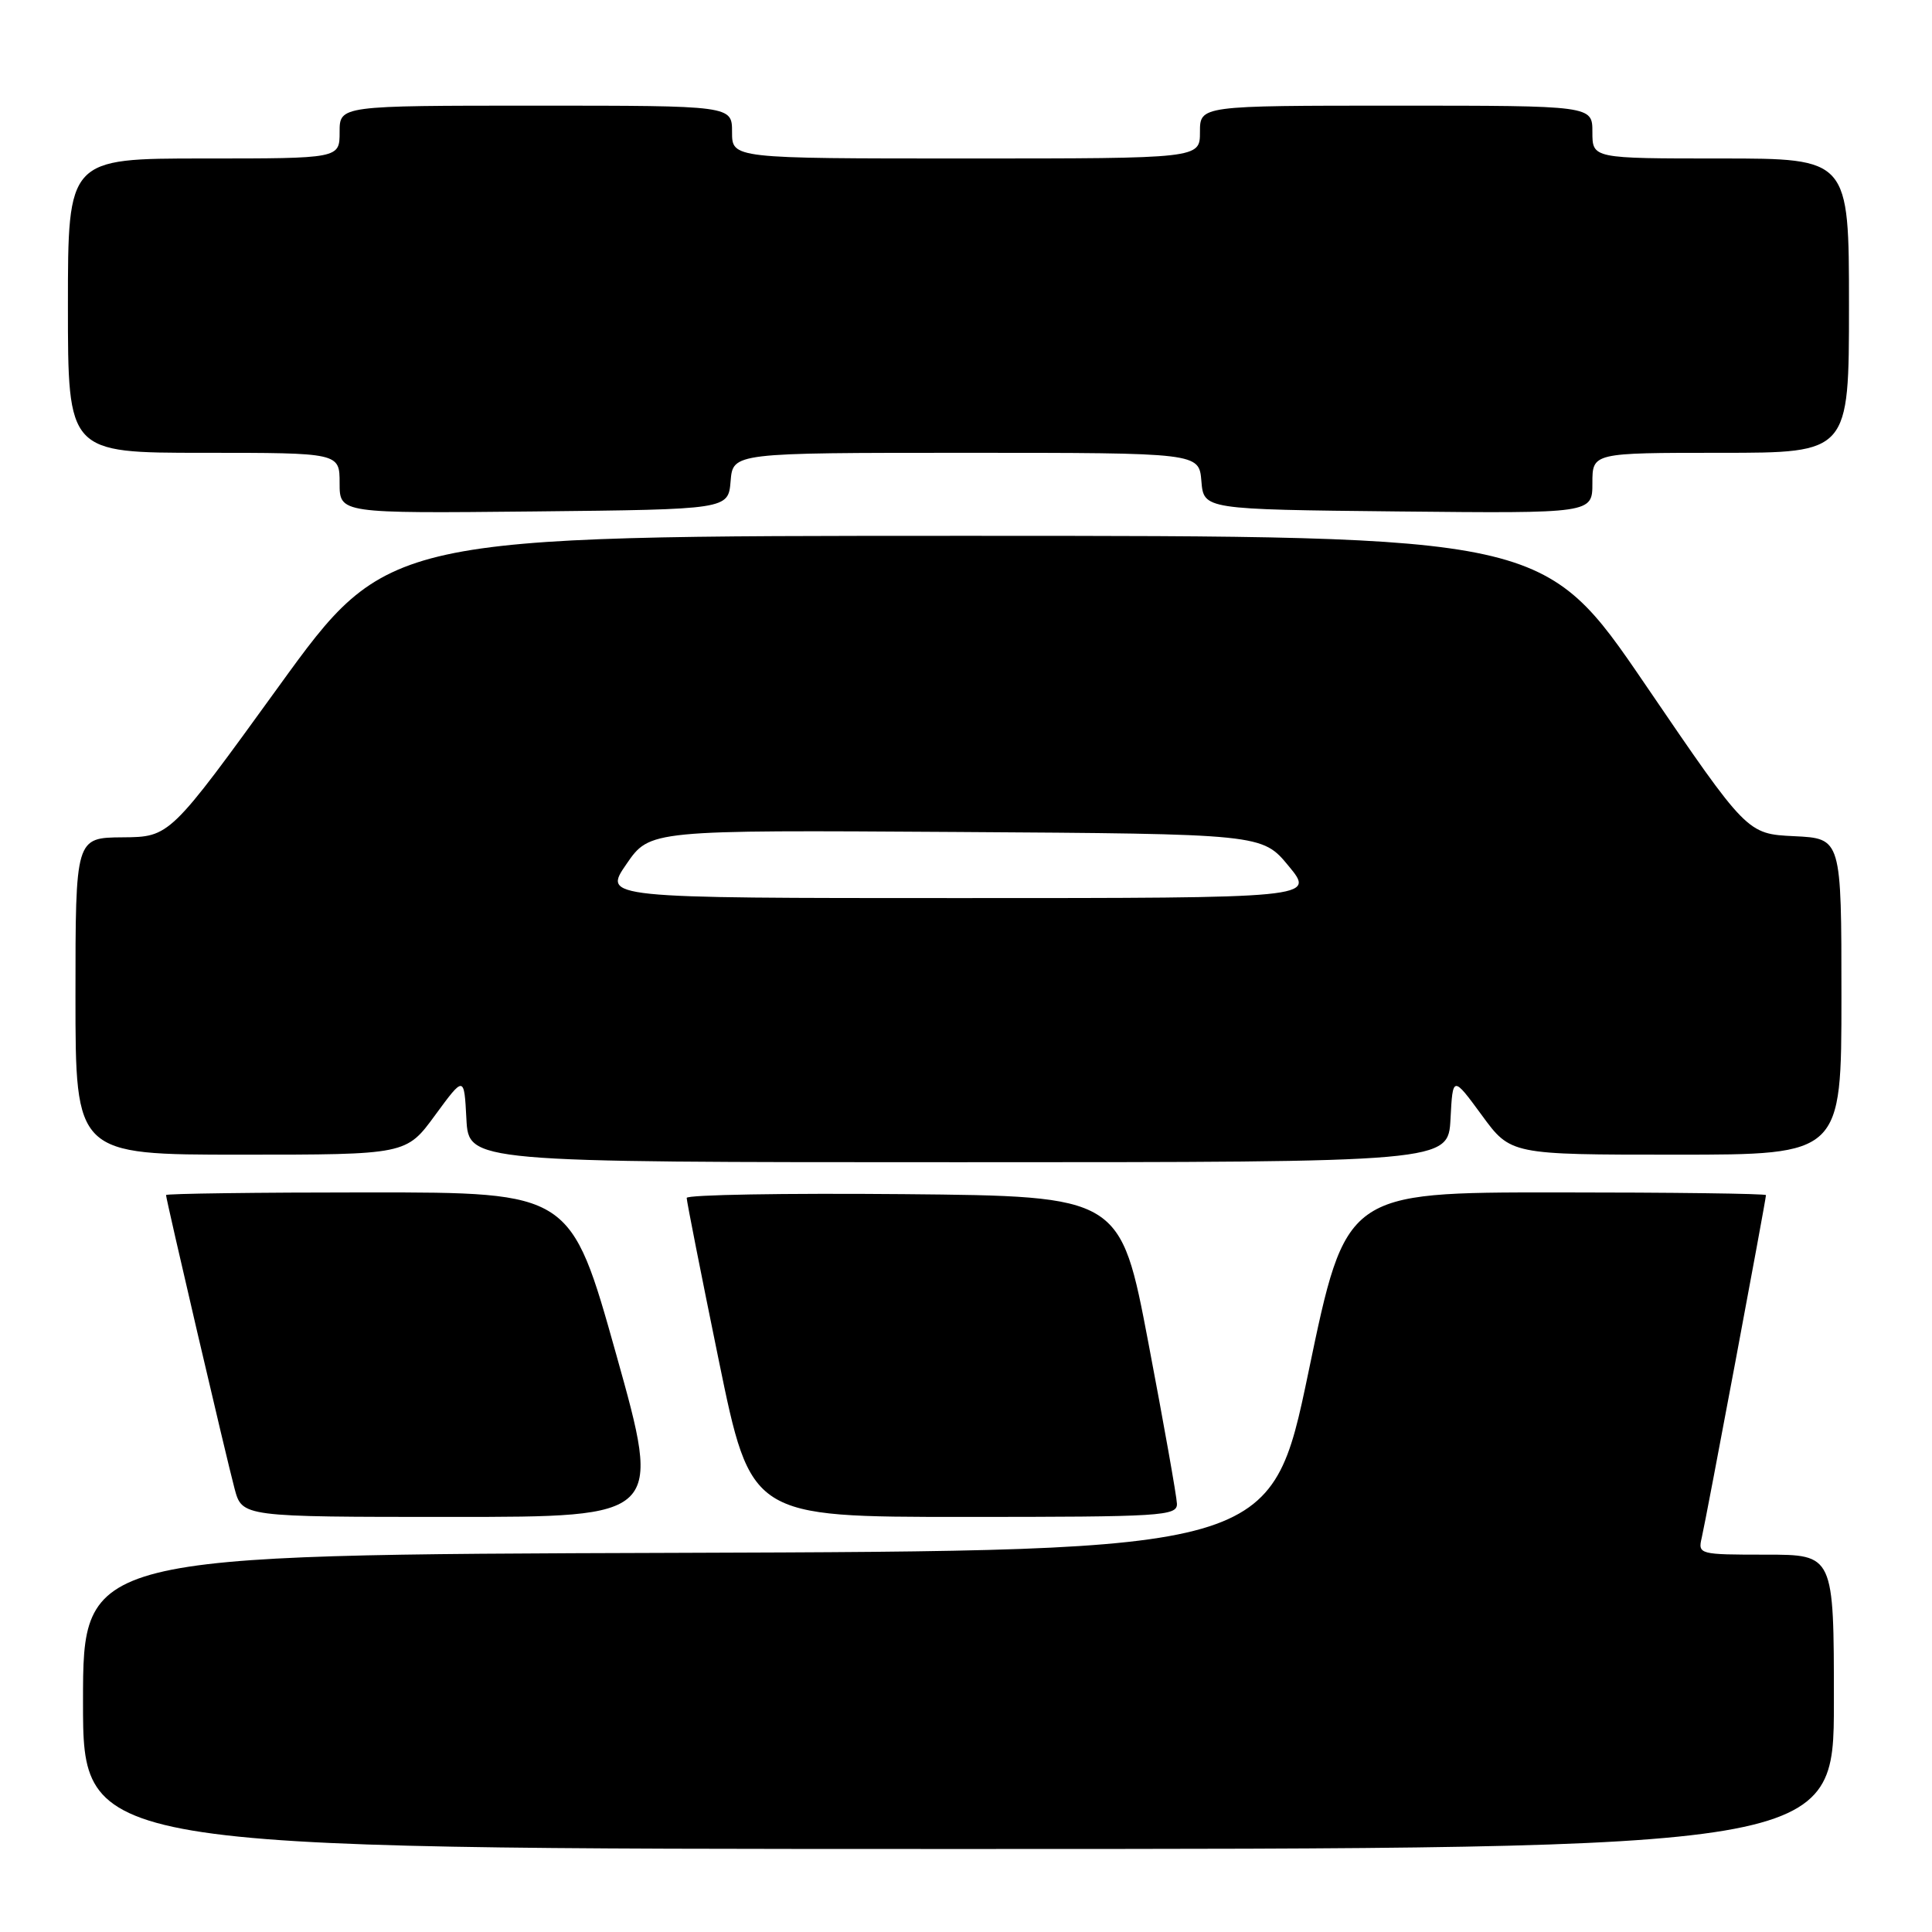<?xml version="1.0" encoding="UTF-8" standalone="no"?>
<!DOCTYPE svg PUBLIC "-//W3C//DTD SVG 1.1//EN" "http://www.w3.org/Graphics/SVG/1.1/DTD/svg11.dtd" >
<svg xmlns="http://www.w3.org/2000/svg" xmlns:xlink="http://www.w3.org/1999/xlink" version="1.1" viewBox="0 0 256 256">
 <g >
 <path fill="currentColor"
d=" M 243.00 225.50 C 243.00 206.00 243.00 206.00 233.98 206.00 C 225.14 206.00 224.97 205.96 225.49 203.75 C 226.05 201.38 234.00 158.97 234.00 158.36 C 234.00 158.16 221.47 158.00 206.17 158.00 C 178.33 158.00 178.33 158.00 173.39 181.75 C 168.44 205.50 168.44 205.50 89.72 205.76 C 11.00 206.01 11.00 206.01 11.00 225.51 C 11.00 245.00 11.00 245.00 127.00 245.00 C 243.00 245.00 243.00 245.00 243.00 225.50 Z  M 81.66 179.50 C 75.63 158.00 75.63 158.00 48.82 158.00 C 34.07 158.00 22.00 158.16 22.00 158.35 C 22.00 158.92 29.99 193.17 31.08 197.25 C 32.08 201.00 32.08 201.00 59.88 201.00 C 87.68 201.00 87.68 201.00 81.66 179.50 Z  M 155.95 199.25 C 155.92 198.29 154.22 188.72 152.18 178.00 C 148.47 158.50 148.47 158.50 119.74 158.23 C 103.93 158.09 91.00 158.31 90.99 158.73 C 90.99 159.16 92.90 168.84 95.24 180.25 C 99.50 201.00 99.50 201.00 127.75 201.00 C 154.01 201.00 156.00 200.88 155.95 199.25 Z  M 192.20 148.26 C 192.50 142.53 192.50 142.53 196.34 147.76 C 200.17 153.00 200.17 153.00 222.09 153.00 C 244.00 153.00 244.00 153.00 244.00 132.05 C 244.00 111.10 244.00 111.10 237.75 110.80 C 231.50 110.50 231.50 110.50 218.04 90.75 C 204.58 71.00 204.58 71.00 127.98 71.00 C 51.38 71.00 51.38 71.00 36.94 90.95 C 22.50 110.90 22.50 110.90 16.25 110.95 C 10.00 111.00 10.00 111.00 10.00 132.00 C 10.00 153.00 10.00 153.00 31.91 153.00 C 53.83 153.00 53.83 153.00 57.66 147.76 C 61.50 142.53 61.50 142.53 61.80 148.26 C 62.10 154.00 62.10 154.00 127.00 154.00 C 191.90 154.00 191.90 154.00 192.20 148.26 Z  M 96.81 63.75 C 97.12 60.00 97.12 60.00 128.00 60.00 C 158.88 60.00 158.88 60.00 159.19 63.75 C 159.50 67.50 159.50 67.50 185.25 67.77 C 211.00 68.03 211.00 68.03 211.00 64.02 C 211.00 60.00 211.00 60.00 228.00 60.00 C 245.00 60.00 245.00 60.00 245.00 40.50 C 245.00 21.00 245.00 21.00 228.00 21.00 C 211.00 21.00 211.00 21.00 211.00 17.50 C 211.00 14.00 211.00 14.00 185.00 14.00 C 159.00 14.00 159.00 14.00 159.00 17.50 C 159.00 21.00 159.00 21.00 128.00 21.00 C 97.00 21.00 97.00 21.00 97.00 17.50 C 97.00 14.00 97.00 14.00 71.00 14.00 C 45.00 14.00 45.00 14.00 45.00 17.50 C 45.00 21.00 45.00 21.00 27.00 21.00 C 9.00 21.00 9.00 21.00 9.00 40.50 C 9.00 60.00 9.00 60.00 27.00 60.00 C 45.00 60.00 45.00 60.00 45.00 64.02 C 45.00 68.03 45.00 68.03 70.75 67.77 C 96.50 67.50 96.50 67.50 96.81 63.75 Z  M 83.01 114.49 C 86.11 109.98 86.11 109.98 126.68 110.24 C 167.24 110.50 167.24 110.50 170.75 114.75 C 174.26 119.00 174.26 119.00 127.08 119.00 C 79.90 119.00 79.90 119.00 83.01 114.49 Z "/>
</g>
</svg>